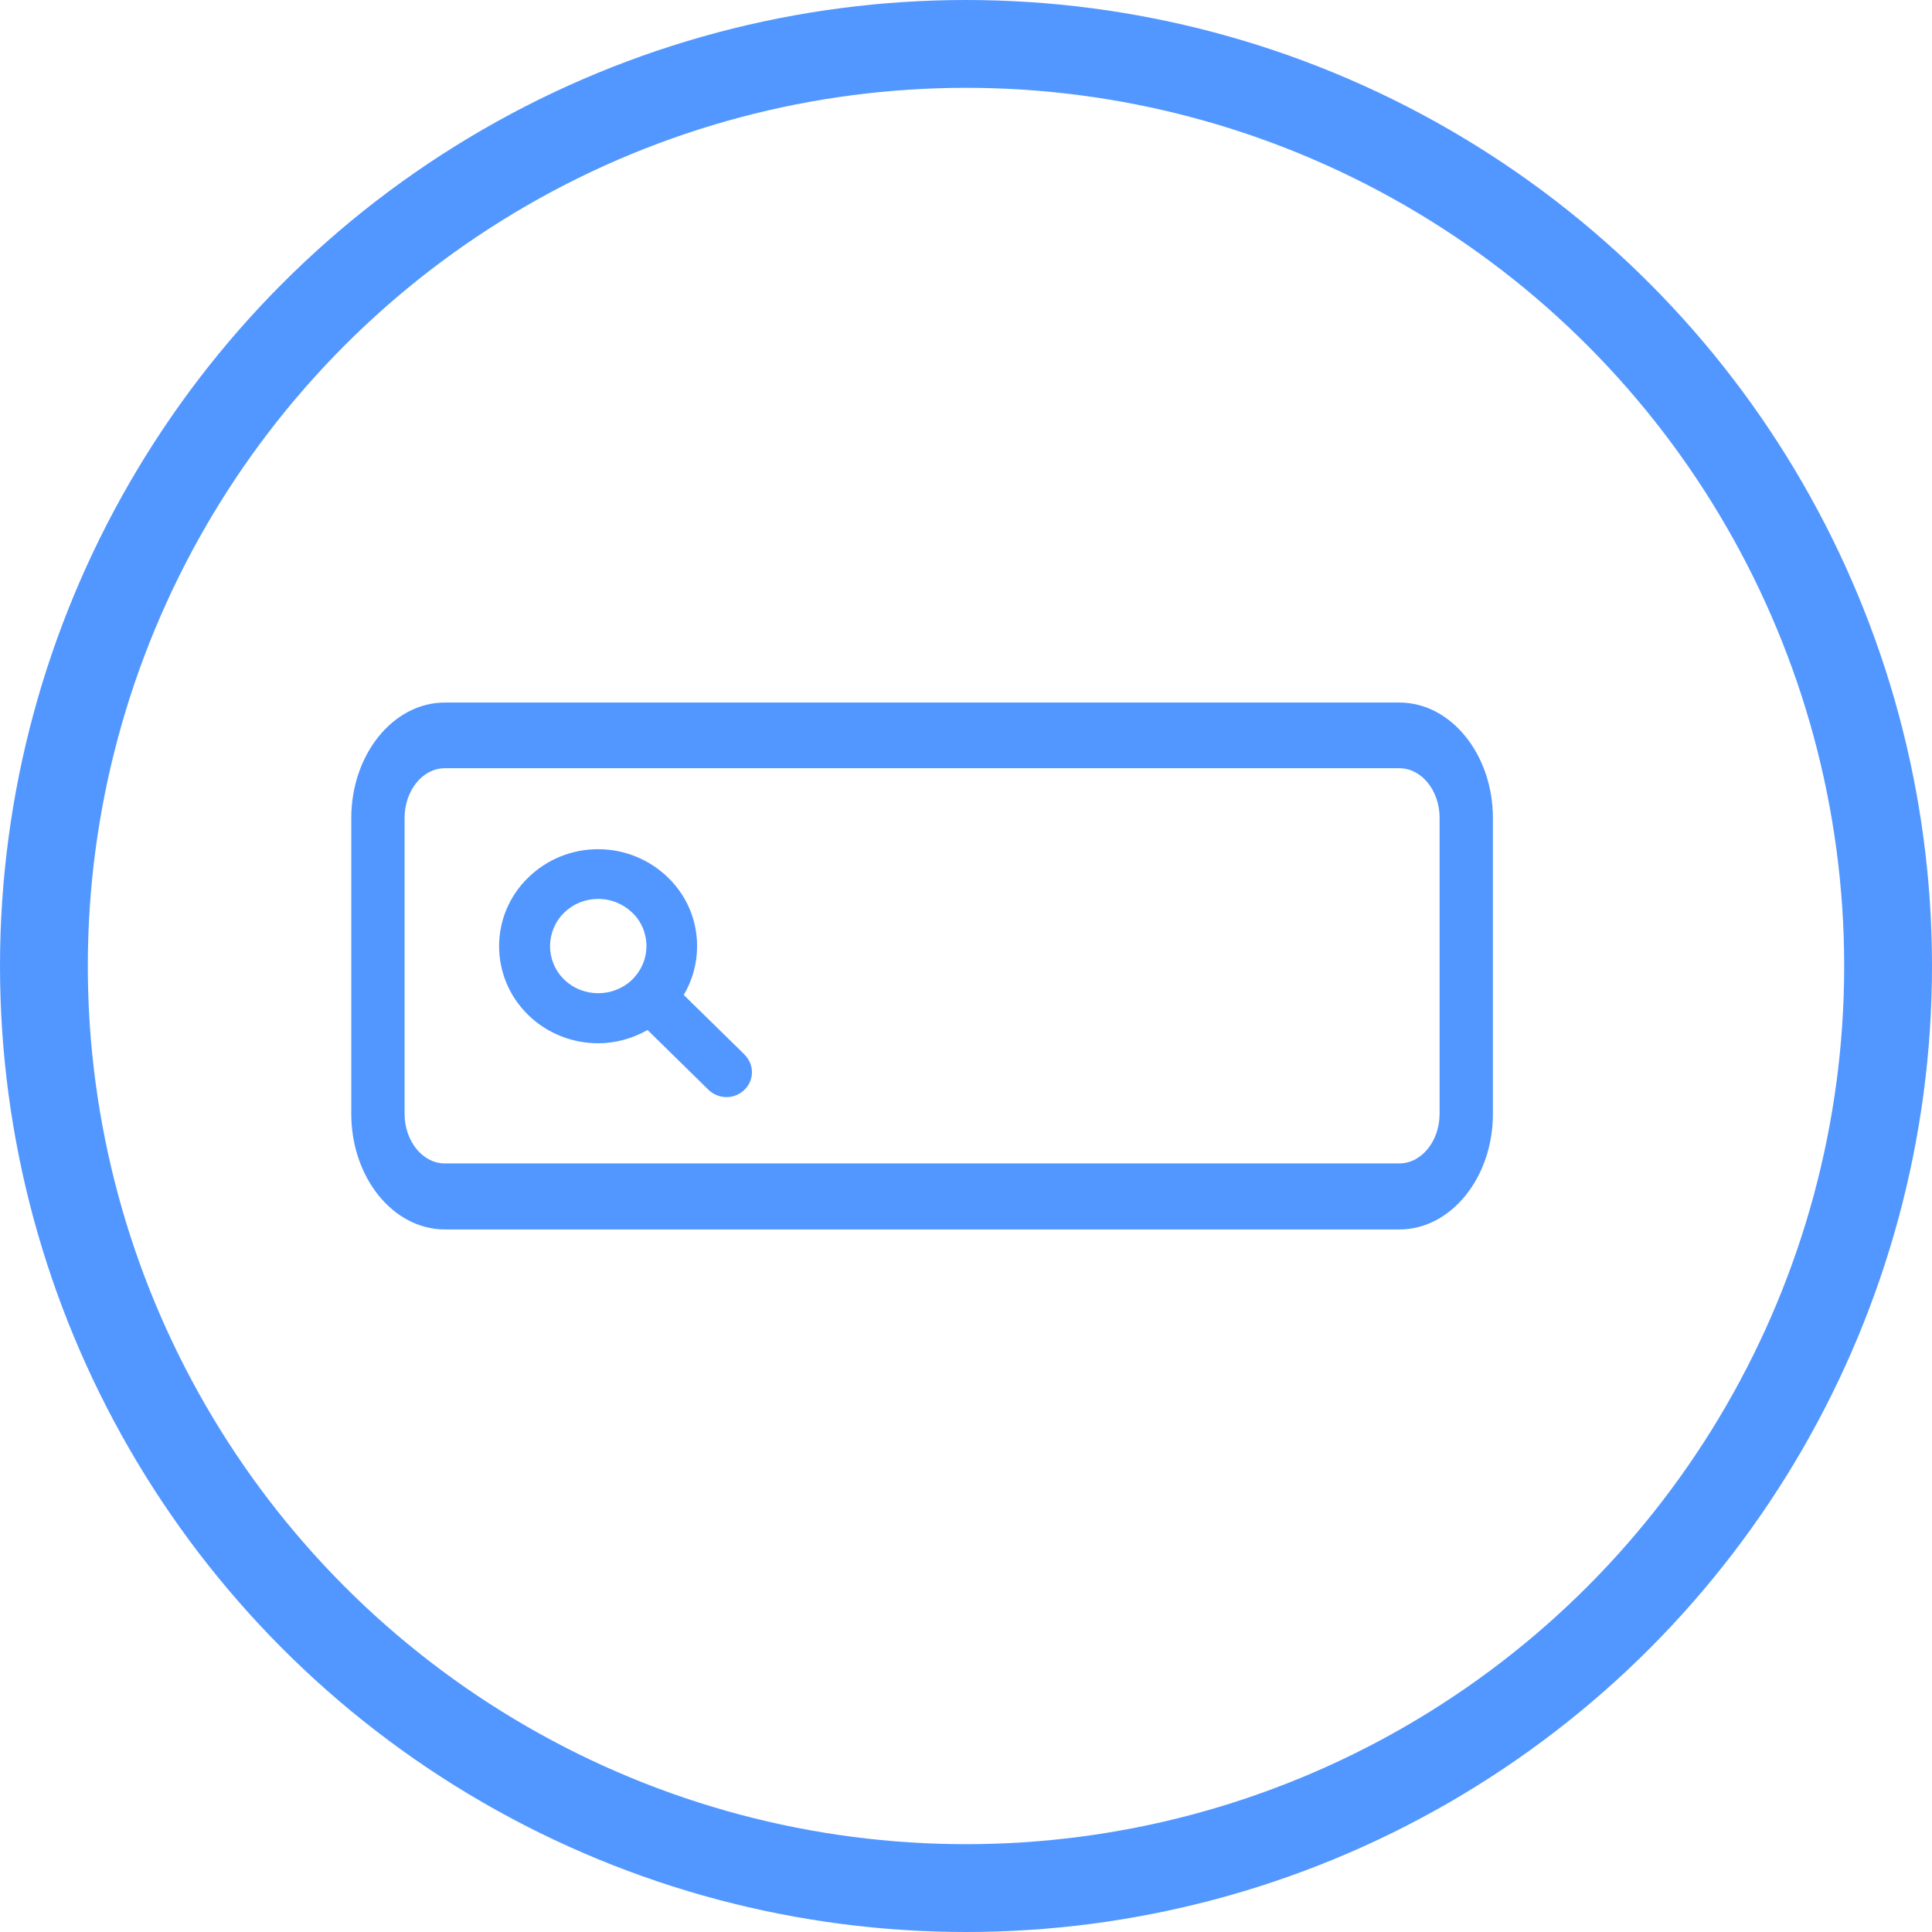 <svg width="22" height="22" viewBox="0 0 22 22" fill="none" xmlns="http://www.w3.org/2000/svg">
<circle cx="11" cy="11" r="10.5" stroke="#5297FF"/>
<path d="M15.935 8H5.065C4.478 8 4 8.59 4 9.316V12.684C4 13.41 4.478 14 5.065 14H15.935C16.522 14 17 13.41 17 12.684V9.316C17 8.59 16.522 8 15.935 8ZM16.393 12.682C16.393 12.993 16.188 13.248 15.935 13.248H5.065C4.813 13.248 4.607 12.995 4.607 12.682V9.314C4.607 9.003 4.812 8.748 5.065 8.748H15.935C16.187 8.748 16.393 9.001 16.393 9.314V12.682Z" fill="#5297FF"/>
<path d="M8.477 12.007L7.786 11.33C7.884 11.163 7.938 10.974 7.938 10.775C7.938 10.48 7.822 10.202 7.608 9.994C7.395 9.786 7.111 9.67 6.81 9.67C6.509 9.67 6.227 9.786 6.014 9.994C5.573 10.423 5.573 11.125 6.014 11.557C6.234 11.772 6.524 11.88 6.812 11.88C7.007 11.88 7.2 11.827 7.374 11.729L8.068 12.41C8.124 12.465 8.199 12.493 8.273 12.493C8.346 12.493 8.421 12.465 8.477 12.41C8.591 12.3 8.591 12.118 8.477 12.009V12.007ZM6.424 11.154C6.209 10.944 6.211 10.603 6.424 10.393C6.528 10.291 6.665 10.236 6.812 10.236C6.959 10.236 7.096 10.293 7.2 10.393C7.305 10.493 7.361 10.63 7.361 10.773C7.361 10.917 7.303 11.052 7.2 11.154C6.986 11.362 6.638 11.362 6.424 11.154Z" fill="#5297FF"/>
</svg>

